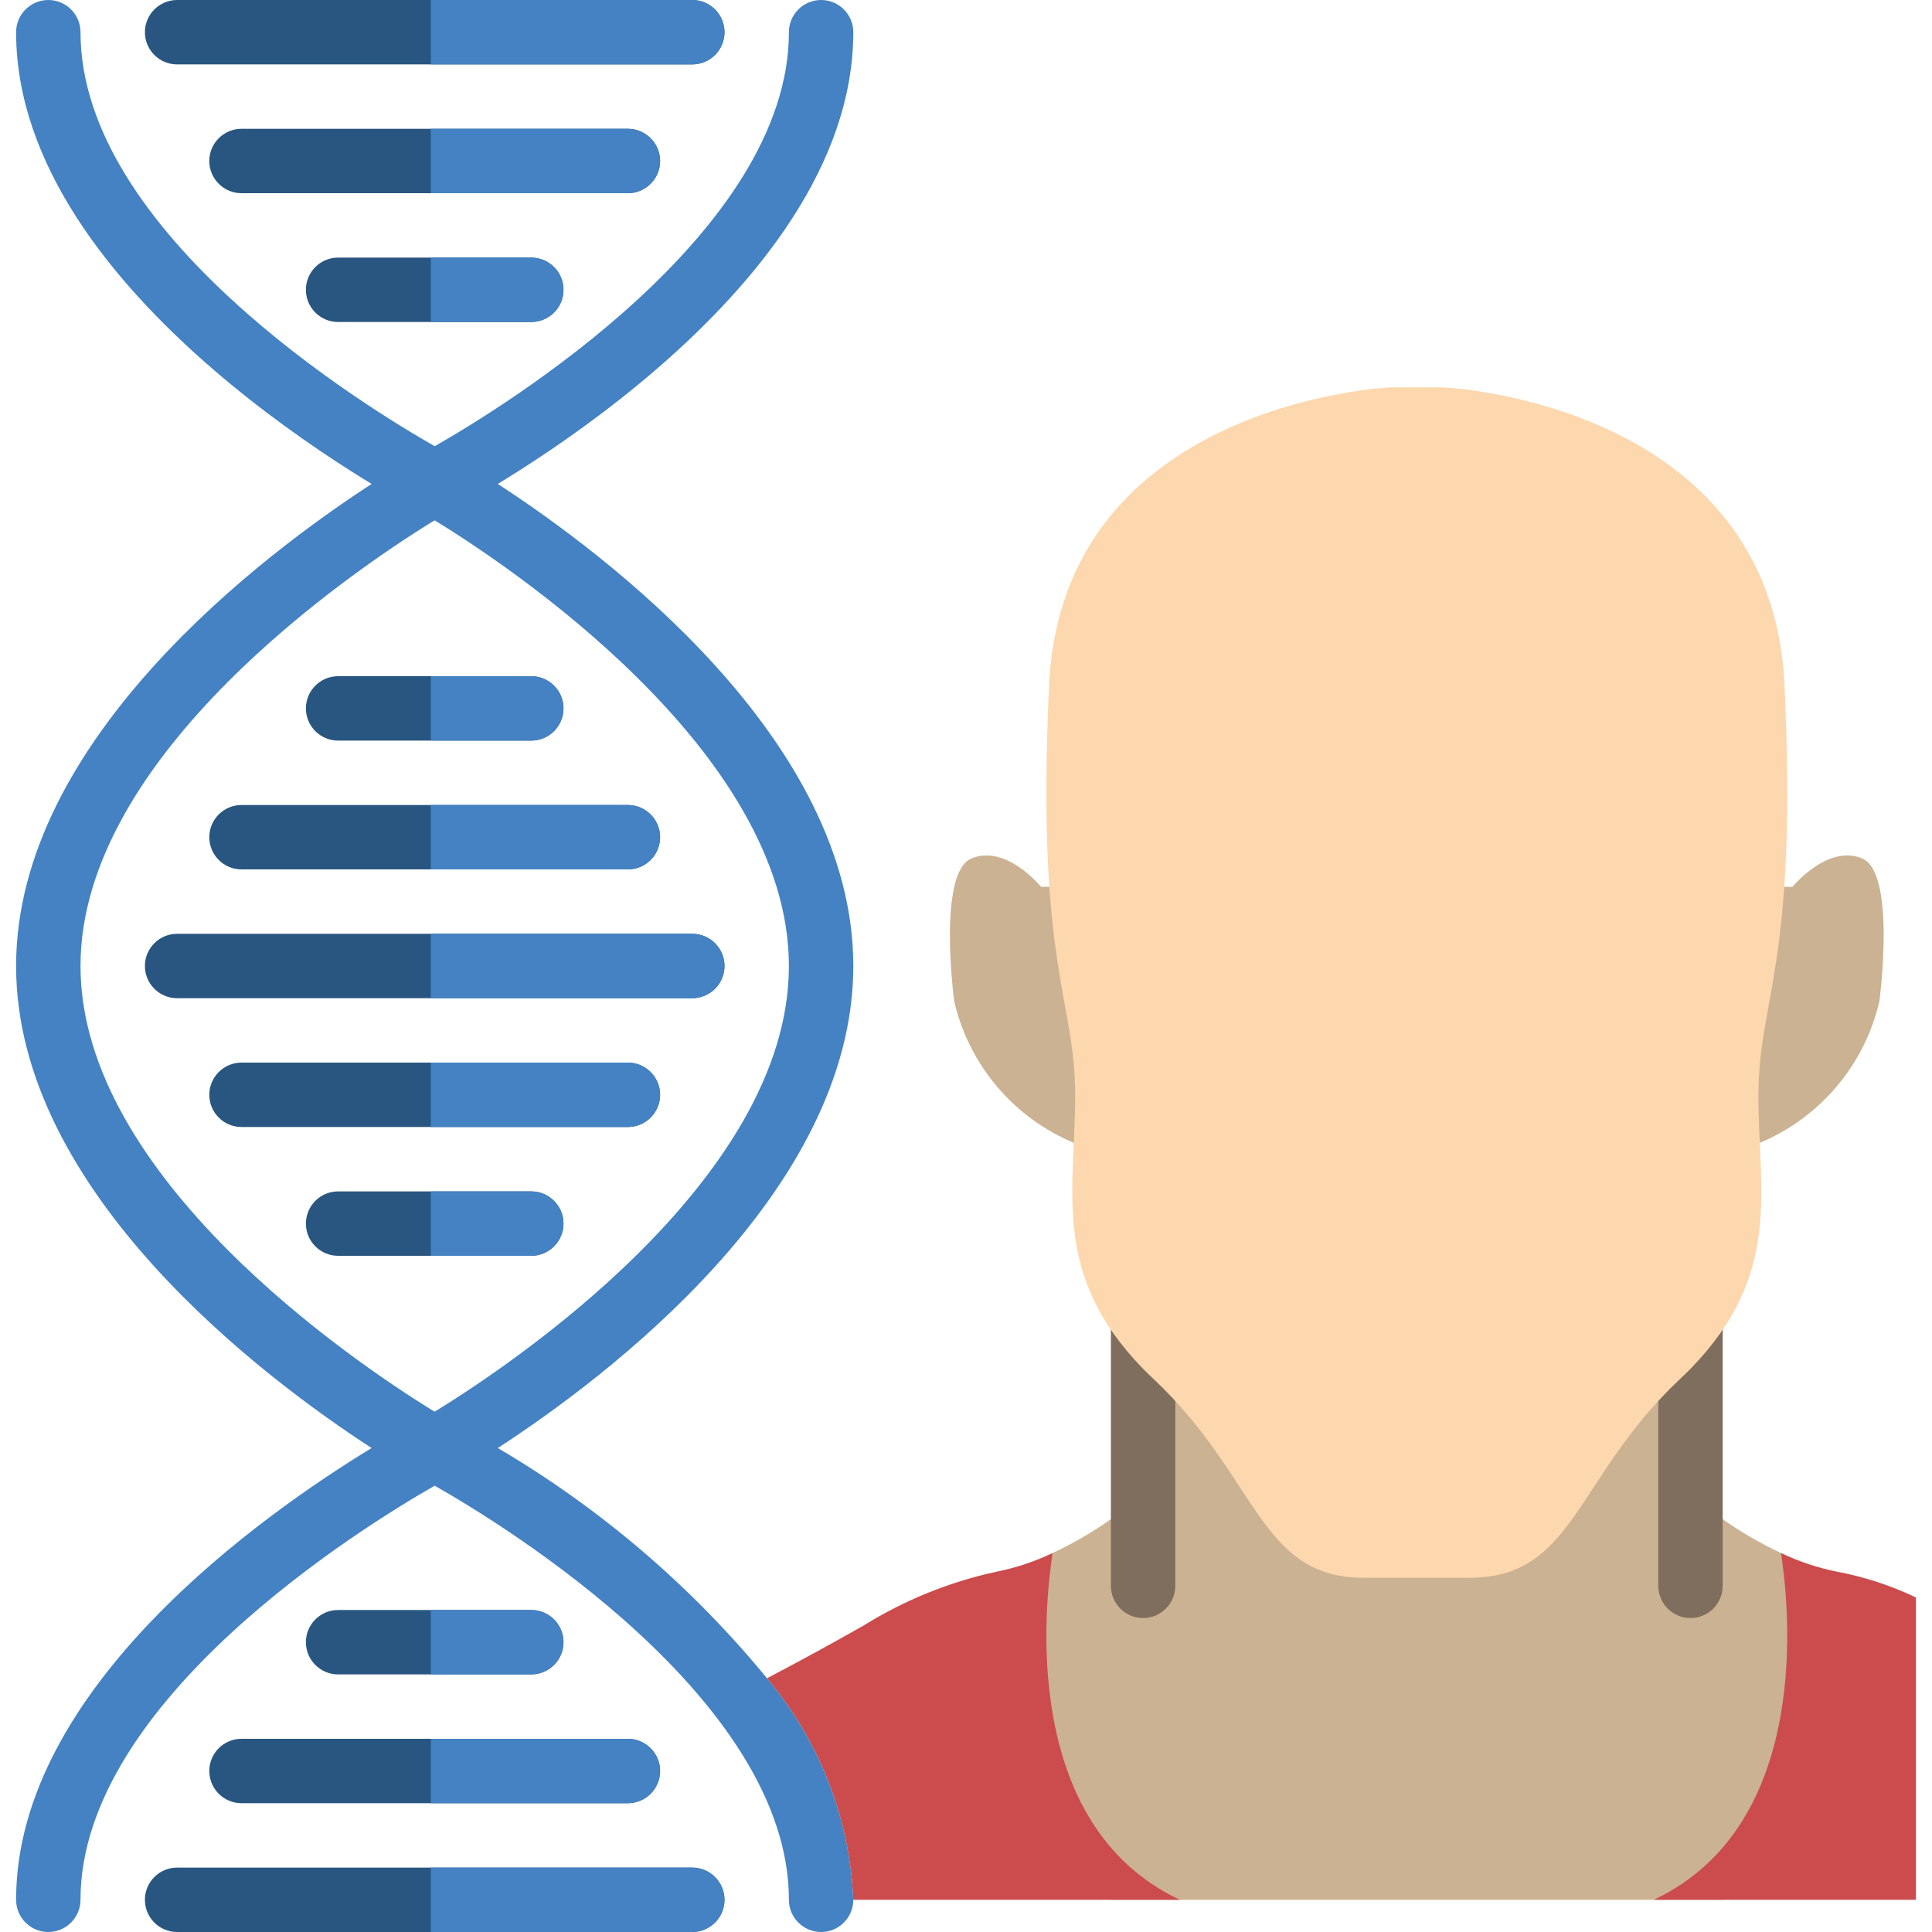 <?xml version="1.0" encoding="UTF-8"?>
<svg xmlns="http://www.w3.org/2000/svg" xmlns:xlink="http://www.w3.org/1999/xlink" width="512" height="512" viewBox="0 0 59 60" version="1.1"><!-- Generator: Sketch 51.3 (57544) - http://www.bohemiancoding.com/sketch --><title>002 - DNA</title><desc>Created with Sketch.</desc><defs/><g id="Page-1" stroke="none" stroke-width="1" fill="none" fill-rule="evenodd"><g id="002---DNA" fill-rule="nonzero"><path d="M22,1 C21.998,1.552 21.552,1.998 21,2 L5,2 C4.448,2 4,1.552 4,1 C4,0.448 4.448,1.01453063e-16 5,0 L21,0 C21.552,0.002 21.998,0.448 22,1 Z" id="Shape" fill="#285680"/><path d="M20,5 C19.998,5.552 19.552,5.998 19,6 L7,6 C6.448,6 6,5.552 6,5 C6,4.448 6.448,4 7,4 L19,4 C19.552,4.002 19.998,4.448 20,5 Z" id="Shape" fill="#285680"/><path d="M17,9 C16.998,9.552 16.552,9.998 16,10 L10,10 C9.448,10 9,9.552 9,9 C9,8.448 9.448,8 10,8 L16,8 C16.552,8.002 16.998,8.448 17,9 Z" id="Shape" fill="#285680"/><path d="M22,59 C21.998,59.552 21.552,59.998 21,60 L5,60 C4.448,60 4,59.552 4,59 C4,58.448 4.448,58 5,58 L21,58 C21.552,58.002 21.998,58.448 22,59 Z" id="Shape" fill="#285680"/><path d="M20,55 C19.998,55.552 19.552,55.998 19,56 L7,56 C6.448,56 6,55.552 6,55 C6,54.448 6.448,54 7,54 L19,54 C19.552,54.002 19.998,54.448 20,55 Z" id="Shape" fill="#285680"/><path d="M17,51 C16.998,51.552 16.552,51.998 16,52 L10,52 C9.448,52 9,51.552 9,51 C9,50.448 9.448,50 10,50 L16,50 C16.552,50.002 16.998,50.448 17,51 Z" id="Shape" fill="#285680"/><path d="M22,30 C21.998,30.552 21.552,30.998 21,31 L5,31 C4.448,31 4,30.552 4,30 C4,29.448 4.448,29 5,29 L21,29 C21.552,29.002 21.998,29.448 22,30 Z" id="Shape" fill="#285680"/><path d="M20,34 C19.998,34.552 19.552,34.998 19,35 L7,35 C6.448,35 6,34.552 6,34 C6,33.448 6.448,33 7,33 L19,33 C19.552,33.002 19.998,33.448 20,34 Z" id="Shape" fill="#285680"/><path d="M17,38 C16.998,38.552 16.552,38.998 16,39 L10,39 C9.448,39 9,38.552 9,38 C9,37.448 9.448,37 10,37 L16,37 C16.552,37.002 16.998,37.448 17,38 Z" id="Shape" fill="#285680"/><path d="M20,26 C19.998,26.552 19.552,26.998 19,27 L7,27 C6.448,27 6,26.552 6,26 C6,25.448 6.448,25 7,25 L19,25 C19.552,25.002 19.998,25.448 20,26 Z" id="Shape" fill="#285680"/><path d="M17,22 C16.998,22.552 16.552,22.998 16,23 L10,23 C9.448,23 9,22.552 9,22 C9,21.448 9.448,21 10,21 L16,21 C16.552,21.002 16.998,21.448 17,22 Z" id="Shape" fill="#285680"/><path d="M52,42.51 L52,46.44 C52.23,46.63 52.58,46.9 53,47.18 C53.571,47.583 54.177,47.934 54.81,48.23 C55.05,49.78 57.98,56.65 53,59 L34,59 C29.02,56.65 31.95,49.78 32.19,48.23 C32.823,47.934 33.429,47.583 34,47.18 C34.42,46.9 34.77,46.63 35,46.44 L35,42.51 L52,42.51 Z" id="Shape" fill="#CBB292"/><path d="M35,50.25 C34.448,50.25 34,49.802 34,49.25 L34,37 C34,36.448 34.448,36 35,36 C35.552,36 36,36.448 36,37 L36,49.25 C36,49.802 35.552,50.25 35,50.25 Z" id="Shape" fill="#7F6E5D"/><path d="M52,50.25 C51.448,50.25 51,49.802 51,49.25 L51,37 C51,36.448 51.448,36 52,36 C52.552,36 53,36.448 53,37 L53,49.25 C53,49.802 52.552,50.25 52,50.25 Z" id="Shape" fill="#7F6E5D"/><path d="M55.168,27.541 C55.168,27.541 56.248,26.213 57.328,26.658 C58.398,27.096 57.868,31.088 57.868,31.088 C57.411,33.07 56.026,34.71 54.148,35.493 L32.852,35.493 C30.974,34.71 29.589,33.07 29.132,31.088 C29.132,31.088 28.602,27.096 29.672,26.658 C30.752,26.213 31.832,27.541 31.832,27.541 L55.168,27.541 Z" id="Shape" fill="#CBB292"/><path d="M13,16 C12.839,16 12.68,15.961 12.537,15.886 C12.025,15.619 0,9.243 0,1 C-6.76353751e-17,0.448 0.448,1.01453063e-16 1,0 C1.552,-1.01453063e-16 2,0.448 2,1 C2,7.223 10.854,12.637 13,13.857 C15.145,12.635 24,7.213 24,1 C24,0.448 24.448,1.01453063e-16 25,0 C25.552,-1.01453063e-16 26,0.448 26,1 C26,9.243 13.975,15.619 13.463,15.886 C13.32,15.961 13.161,16 13,16 Z" id="Shape" fill="#4482C3"/><path d="M14.96,15.03 C14.14,14.5 13.59,14.19 13.49,14.13 C13.306,14.022 13.091,13.98 12.88,14.01 C12.749,14.019 12.622,14.061 12.51,14.13 C12.41,14.19 11.86,14.5 11.04,15.03 C7.73,17.18 0,22.96 0,30 C0,37.04 7.73,42.82 11.04,44.97 C11.86,45.5 12.41,45.81 12.51,45.87 C12.622,45.939 12.749,45.981 12.88,45.99 C12.919,45.998 12.96,46.002 13,46 C13.172,46.002 13.342,45.957 13.49,45.87 C13.59,45.81 14.14,45.5 14.96,44.97 C18.27,42.82 26,37.04 26,30 C26,22.96 18.27,17.18 14.96,15.03 Z M13,43.84 C12.96,43.82 12.92,43.79 12.88,43.77 C10.51,42.3 2,36.57 2,30 C2,23.43 10.51,17.7 12.88,16.23 C12.92,16.21 12.96,16.18 13,16.16 C15.19,17.5 24,23.31 24,30 C24,36.69 15.19,42.5 13,43.84 Z" id="Shape" fill="#4482C3"/><path d="M26,59 C26,59.552 25.552,60 25,60 C24.448,60 24,59.552 24,59 C24,52.78 15.15,47.36 13,46.14 C10.86,47.36 2,52.79 2,59 C2,59.552 1.552,60 1,60 C0.448,60 6.76353751e-17,59.552 0,59 C0,52.4 7.71,47 11.04,44.97 C11.88,44.46 12.44,44.16 12.54,44.11 C12.828,43.96 13.172,43.96 13.46,44.11 C13.56,44.16 14.12,44.46 14.96,44.97 C18.146,46.843 20.976,49.264 23.32,52.12 C24.95,54.054 25.892,56.473 26,59 Z" id="Shape" fill="#4482C3"/><path d="M22,1 C21.998,1.552 21.552,1.998 21,2 L12.88,2 L12.88,0 L21,0 C21.552,0.002 21.998,0.448 22,1 Z" id="Shape" fill="#4482C3"/><path d="M20,5 C19.998,5.552 19.552,5.998 19,6 L12.88,6 L12.88,4 L19,4 C19.552,4.002 19.998,4.448 20,5 Z" id="Shape" fill="#4482C3"/><path d="M17,9 C16.998,9.552 16.552,9.998 16,10 L12.88,10 L12.88,8 L16,8 C16.552,8.002 16.998,8.448 17,9 Z" id="Shape" fill="#4482C3"/><path d="M22,59 C21.998,59.552 21.552,59.998 21,60 L12.88,60 L12.88,58 L21,58 C21.552,58.002 21.998,58.448 22,59 Z" id="Shape" fill="#4482C3"/><path d="M20,55 C19.998,55.552 19.552,55.998 19,56 L12.88,56 L12.88,54 L19,54 C19.552,54.002 19.998,54.448 20,55 Z" id="Shape" fill="#4482C3"/><path d="M17,51 C16.998,51.552 16.552,51.998 16,52 L12.88,52 L12.88,50 L16,50 C16.552,50.002 16.998,50.448 17,51 Z" id="Shape" fill="#4482C3"/><path d="M22,30 C21.998,30.552 21.552,30.998 21,31 L12.88,31 L12.88,29 L21,29 C21.552,29.002 21.998,29.448 22,30 Z" id="Shape" fill="#4482C3"/><path d="M20,34 C19.998,34.552 19.552,34.998 19,35 L12.88,35 L12.88,33 L19,33 C19.552,33.002 19.998,33.448 20,34 Z" id="Shape" fill="#4482C3"/><path d="M17,38 C16.998,38.552 16.552,38.998 16,39 L12.88,39 L12.88,37 L16,37 C16.552,37.002 16.998,37.448 17,38 Z" id="Shape" fill="#4482C3"/><path d="M20,26 C19.998,26.552 19.552,26.998 19,27 L12.88,27 L12.88,25 L19,25 C19.552,25.002 19.998,25.448 20,26 Z" id="Shape" fill="#4482C3"/><path d="M17,22 C16.998,22.552 16.552,22.998 16,23 L12.88,23 L12.88,21 L16,21 C16.552,21.002 16.998,21.448 17,22 Z" id="Shape" fill="#4482C3"/><path d="M36.14,59 L26,59 C25.892,56.473 24.95,54.054 23.32,52.12 C24.33,51.59 25.34,51.04 26.34,50.47 C27.605,49.686 28.995,49.124 30.45,48.81 C31.052,48.689 31.636,48.495 32.19,48.23 C31.95,49.78 31.16,56.65 36.14,59 Z" id="Shape" fill="#CC4B4C"/><path d="M54.11,34.04 C54.11,37.01 54.86,39.57 52,42.51 C51.89,42.62 51.78,42.73 51.66,42.84 C48.4,45.92 48.4,49 45.13,49 L41.87,49 C38.6,49 38.6,45.92 35.34,42.84 C35.22,42.73 35.11,42.62 35,42.51 C32.14,39.57 32.89,37.01 32.89,34.04 C32.89,30.96 31.67,30.08 32.08,21.28 C32.49,12.47 42.68,12.03 42.68,12.03 L44.32,12.03 C44.32,12.03 54.51,12.47 54.92,21.28 C55.33,30.08 54.11,30.96 54.11,34.04 Z" id="Shape" fill="#FDD7AD"/><path d="M59,49.61 L59,59 L50.86,59 C55.84,56.65 55.05,49.78 54.81,48.23 C55.364,48.495 55.948,48.689 56.55,48.81 C57.398,48.97 58.221,49.239 59,49.61 Z" id="Shape" fill="#CC4B4C"/></g></g></svg>
